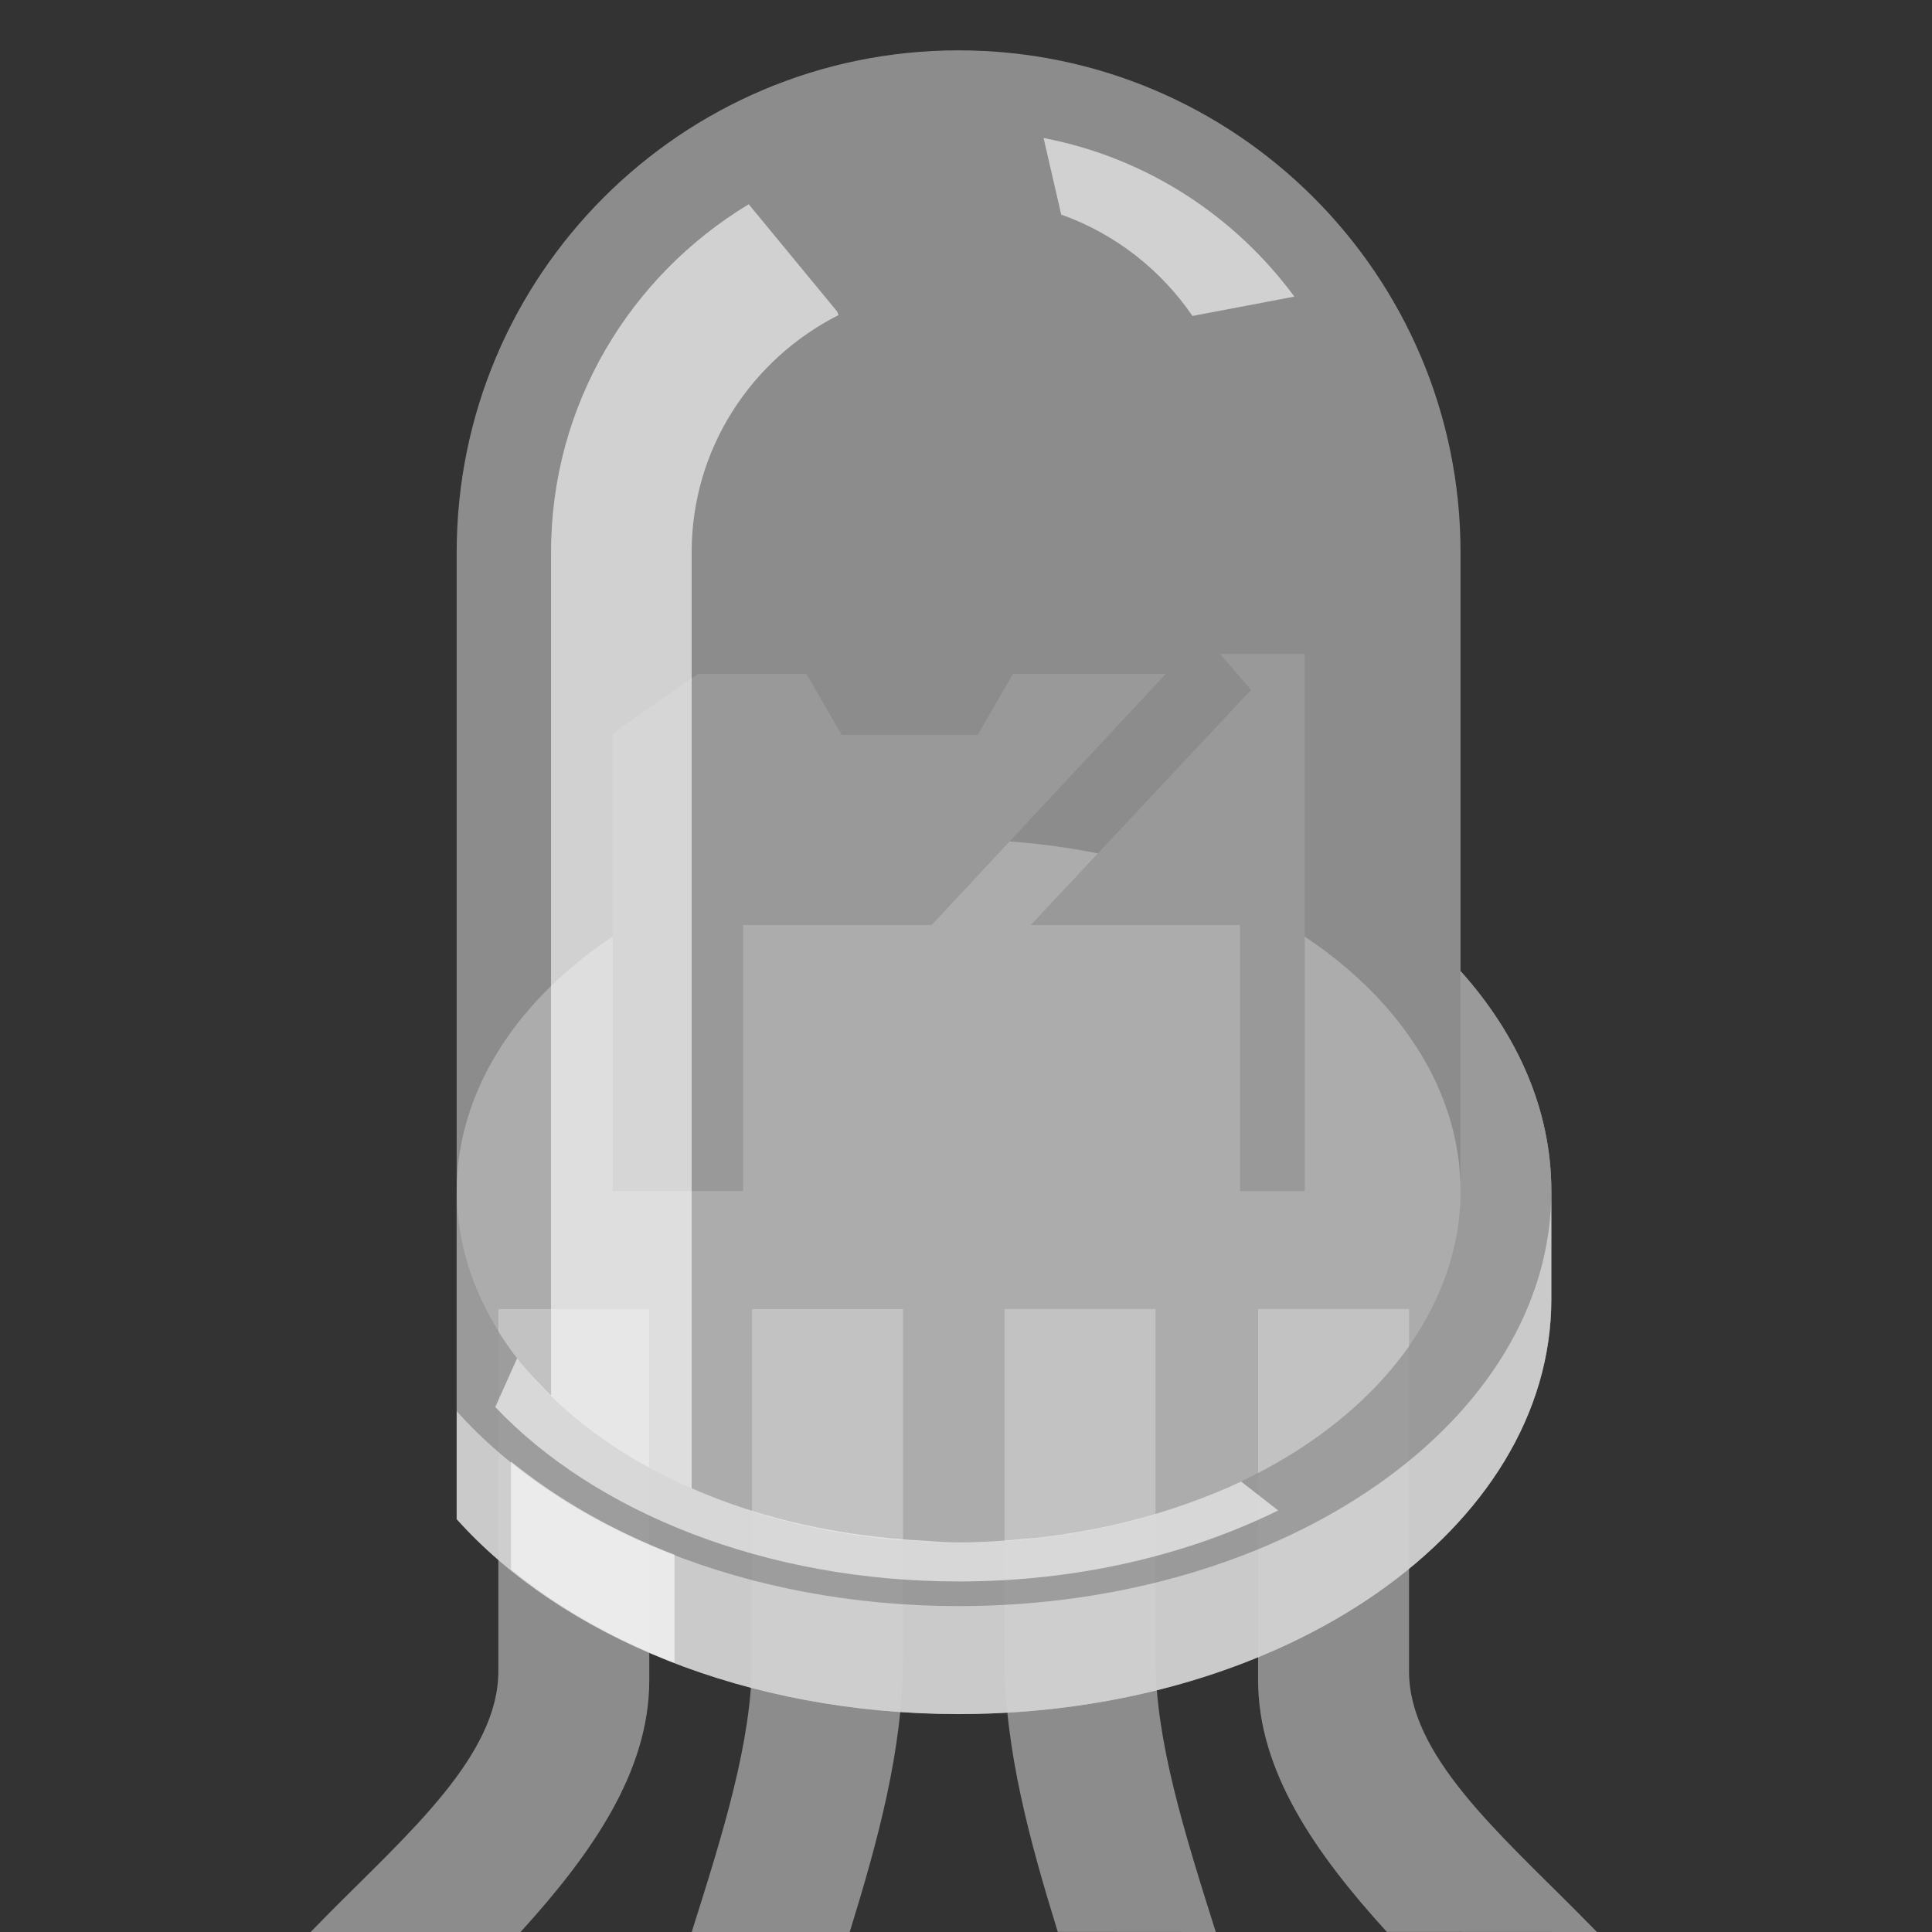 <?xml version='1.0' encoding='utf-8'?>
<!DOCTYPE svg>
<!-- Generator: Adobe Illustrator 13.0.0, SVG Export Plug-In . SVG Version: 6.00 Build 14948)  -->
<svg xmlns="http://www.w3.org/2000/svg" height="0.444in" width="0.444in" viewBox="0 0 32 32" gorn="0" id="Layer_1" x="0px" y="0px"  xml:space="preserve" version="1.1" xmlns:xml="http://www.w3.org/XML/1998/namespace">
    <rect x="0" y="0" width="32" height="32" fill="#333333" stroke="none"/>
    <desc>
        <referenceFile>led-rgb-4pin-anode.svg</referenceFile>
    </desc>
    <g gorn="0.0" id="icon" >
        <path d="M8.622,32c1.181-1.298,2.132-2.658,2.132-4.167v-6.151h-2.5c0,0,0,4.625,0,6.002c0,1.379-1.469,2.664-2.766,3.967c-0.115,0.117-0.23,0.233-0.345,0.351L8.622,32L8.622,32z"  fill="#8C8C8C"/>
        <path d="M14.074,32c0.463-1.498,0.882-3.025,0.882-4.523v-5.795h-2.5v5.795c0,1.356-0.481,2.885-0.993,4.504c-0.002,0.008-0.004,0.014-0.006,0.021L14.074,32L14.074,32z"  fill="#8C8C8C"/>
        <path d="M20.137,32c-0.002-0.007-0.004-0.014-0.006-0.02c-0.512-1.619-0.992-3.147-0.992-4.504v-5.795h-2.5v5.795c0,1.498,0.418,3.024,0.881,4.522L20.137,32L20.137,32z"  fill="#8C8C8C"/>
        <path d="M26.451,32c-0.115-0.116-0.23-0.232-0.346-0.35c-1.295-1.303-2.767-2.588-2.767-3.967c0-1.377,0-6.002,0-6.002h-2.5v6.15c0,1.509,0.951,2.869,2.132,4.167L26.451,32L26.451,32z"  fill="#8C8C8C"/>
        <path d="M24.191,16.084V9.148c0-4.591-3.724-8.314-8.313-8.314S7.564,4.557,7.564,9.148V25.16c1.736,1.938,4.806,3.229,8.314,3.229c5.422,0,9.817-3.078,9.817-6.871v-1.791C25.695,18.389,25.139,17.141,24.191,16.084z"  opacity="0.5" fill="#E6E6E6"/>
        <path d="M24.191,16.084v3.643c0,3.215-3.724,5.82-8.313,5.82s-8.314-2.605-8.314-5.82v3.646v1.789c1.736,1.938,4.806,3.229,8.314,3.229c5.422,0,9.817-3.078,9.817-6.873v-1.791C25.695,18.389,25.139,17.141,24.191,16.084z"  opacity="0.9" fill="#D1D1D1"/>
        <path d="M24.191,16.084v3.643c0,3.215-3.724,5.82-8.313,5.82s-8.314-2.605-8.314-5.82v3.646c1.736,1.938,4.806,3.229,8.314,3.229c5.422,0,9.817-3.078,9.817-6.875C25.695,18.389,25.139,17.141,24.191,16.084z"  opacity="0.24"/>
        <ellipse cx="15.878"  opacity="0.5" fill="#CCCCCC" cy="19.727" rx="8.313" ry="5.82"/>
        <polygon  fill="#999999" points="20.209,10.831 20.721,11.428 17.072,15.322 20.539,15.322 20.539,16.19 20.539,19.729 21.611,19.729 21.611,10.831 "/>
        <polygon  fill="#999999" points="16.779,11.16 16.194,12.173 13.941,12.173 13.356,11.16 11.561,11.16 10.147,12.149 10.147,19.729 12.308,19.727 12.308,15.322 15.431,15.322 19.311,11.16 "/>
        <path d="M19.751,5.233l1.688-0.32c-0.983-1.331-2.442-2.299-4.154-2.627l0.292,1.268C18.475,3.874,19.229,4.471,19.751,5.233z"  opacity="0.6" fill="#FFFFFF"/>
        <path d="M8.464,24.208v1.79c0.764,0.621,1.677,1.145,2.708,1.544v-1.791C10.141,25.354,9.229,24.828,8.464,24.208z"  opacity="0.6" fill="#FFFFFF"/>
        <path d="M20.553,24.54c-0.303,0.144-0.623,0.271-0.951,0.386c-0.067,0.024-0.138,0.047-0.207,0.07c-0.66,0.217-1.369,0.372-2.109,0.462c-0.09,0.01-0.178,0.021-0.268,0.026c-0.375,0.037-0.75,0.062-1.139,0.062c-0.176,0-0.362-0.011-0.554-0.026c-1.415-0.067-2.735-0.371-3.869-0.869v-9.844V9.148c0-1.723,0.995-3.2,2.433-3.93L13.866,5.16l-1.465-1.777c-1.957,1.182-3.274,3.312-3.274,5.765v13.967c-0.058-0.057-0.364-0.361-0.562-0.618l-0.362,0.808c1.648,1.739,4.469,2.889,7.676,2.889c1.971,0,3.792-0.438,5.292-1.176l-0.614-0.479C20.555,24.538,20.553,24.538,20.553,24.54z"  opacity="0.6" fill="#FFFFFF"/>
    </g>
</svg>
